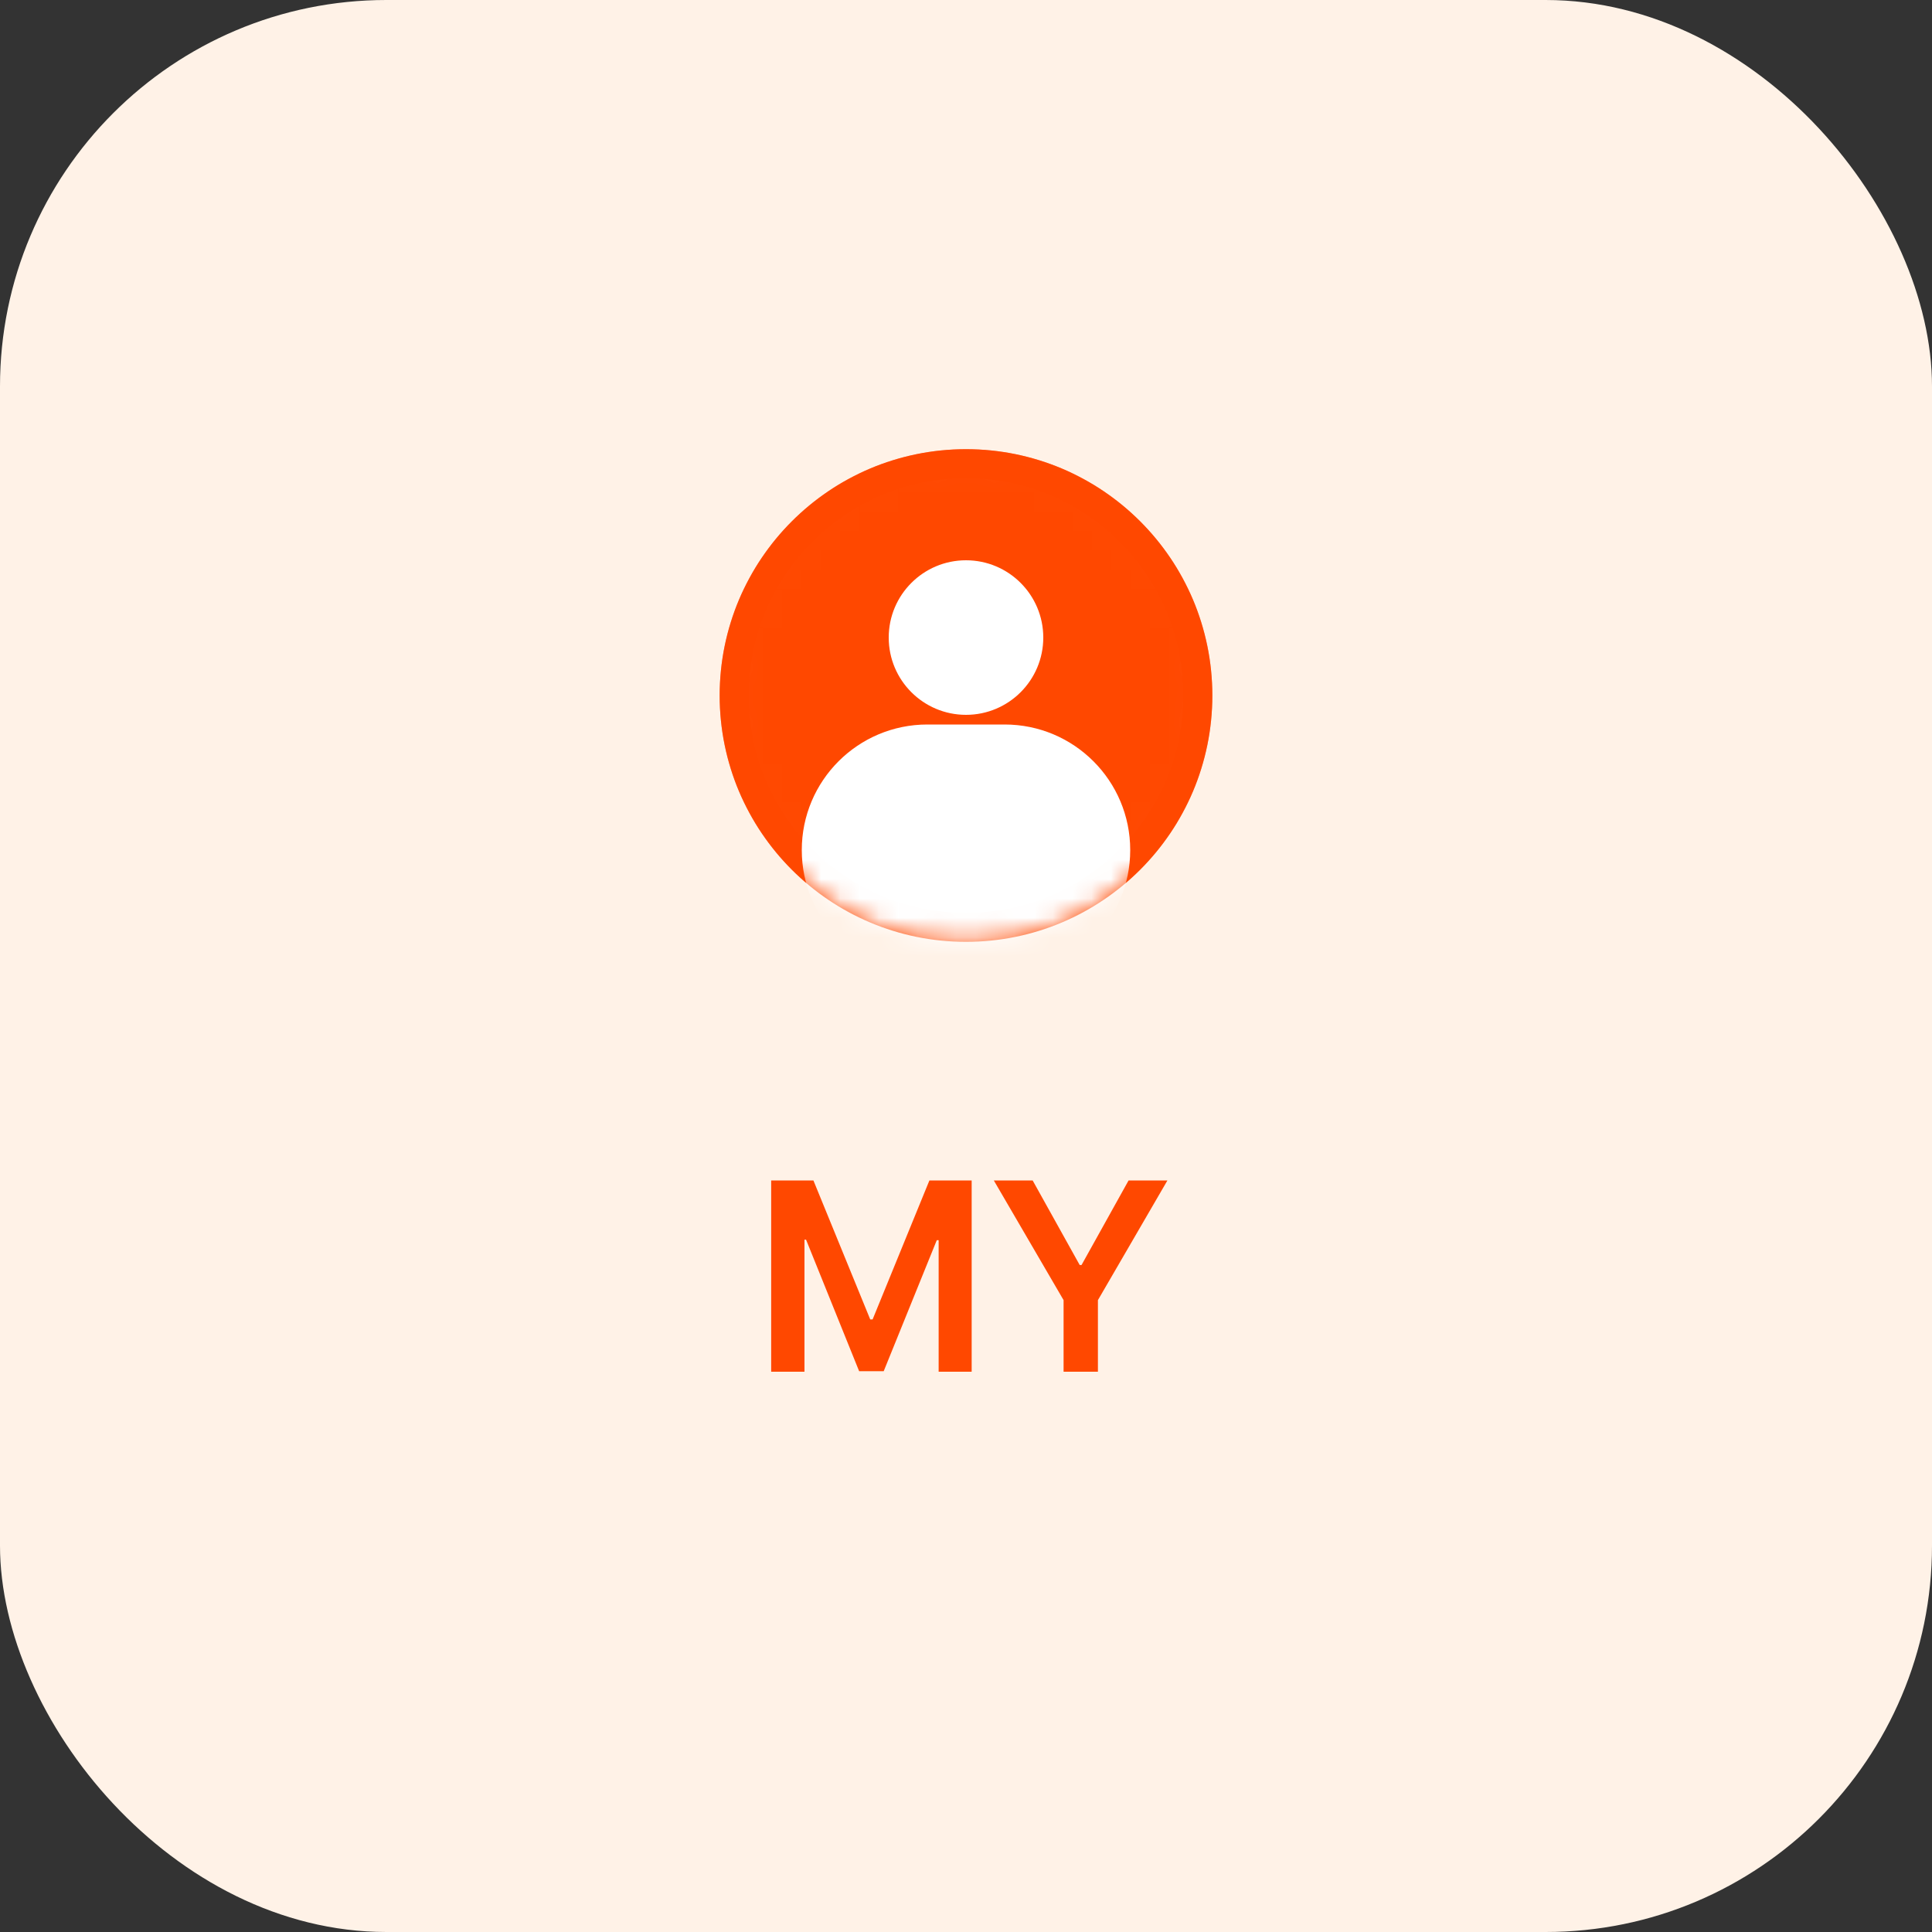 <svg width="100" height="100" viewBox="0 0 100 100" fill="none" xmlns="http://www.w3.org/2000/svg">
<rect x="0" y="0" width="100" height="100" fill="#333333" stroke="none"/>
<rect width="100" height="100" rx="20" fill="#FFF2E7"/>
<path d="M39.916 61.102V71H41.639V64.164H41.721L44.469 70.973H45.74L48.488 64.191H48.584V71H50.293V61.102H48.105L45.166 68.293H45.043L42.103 61.102H39.916ZM51.441 61.102L55.051 67.295V71H56.828V67.295L60.424 61.102H58.414L55.98 65.477H55.885L53.451 61.102H51.441Z" fill="#FF4800"/>
<circle cx="50" cy="36" r="12" fill="#FFFCF3" stroke="#FF4800" stroke-width="1.5"/>
<mask id="mask0_1_82" style="mask-type:alpha" maskUnits="userSpaceOnUse" x="37" y="23" width="26" height="26">
<circle cx="50" cy="36" r="12" fill="#D9D9D9" stroke="#FF4800" stroke-width="1.5"/>
</mask>
<g mask="url(#mask0_1_82)">
<circle cx="50" cy="36" r="12" fill="#FF4800" stroke="#FF4800" stroke-width="1.5"/>
<circle cx="50" cy="33" r="4" fill="white"/>
<path d="M52 38.25H48C44.824 38.25 42.25 40.824 42.25 44C42.25 47.176 44.824 49.75 48 49.75H52C55.176 49.75 57.75 47.176 57.75 44C57.75 40.824 55.176 38.25 52 38.25Z" fill="white" stroke="white" stroke-width="1.5"/>
</g>
</svg>
